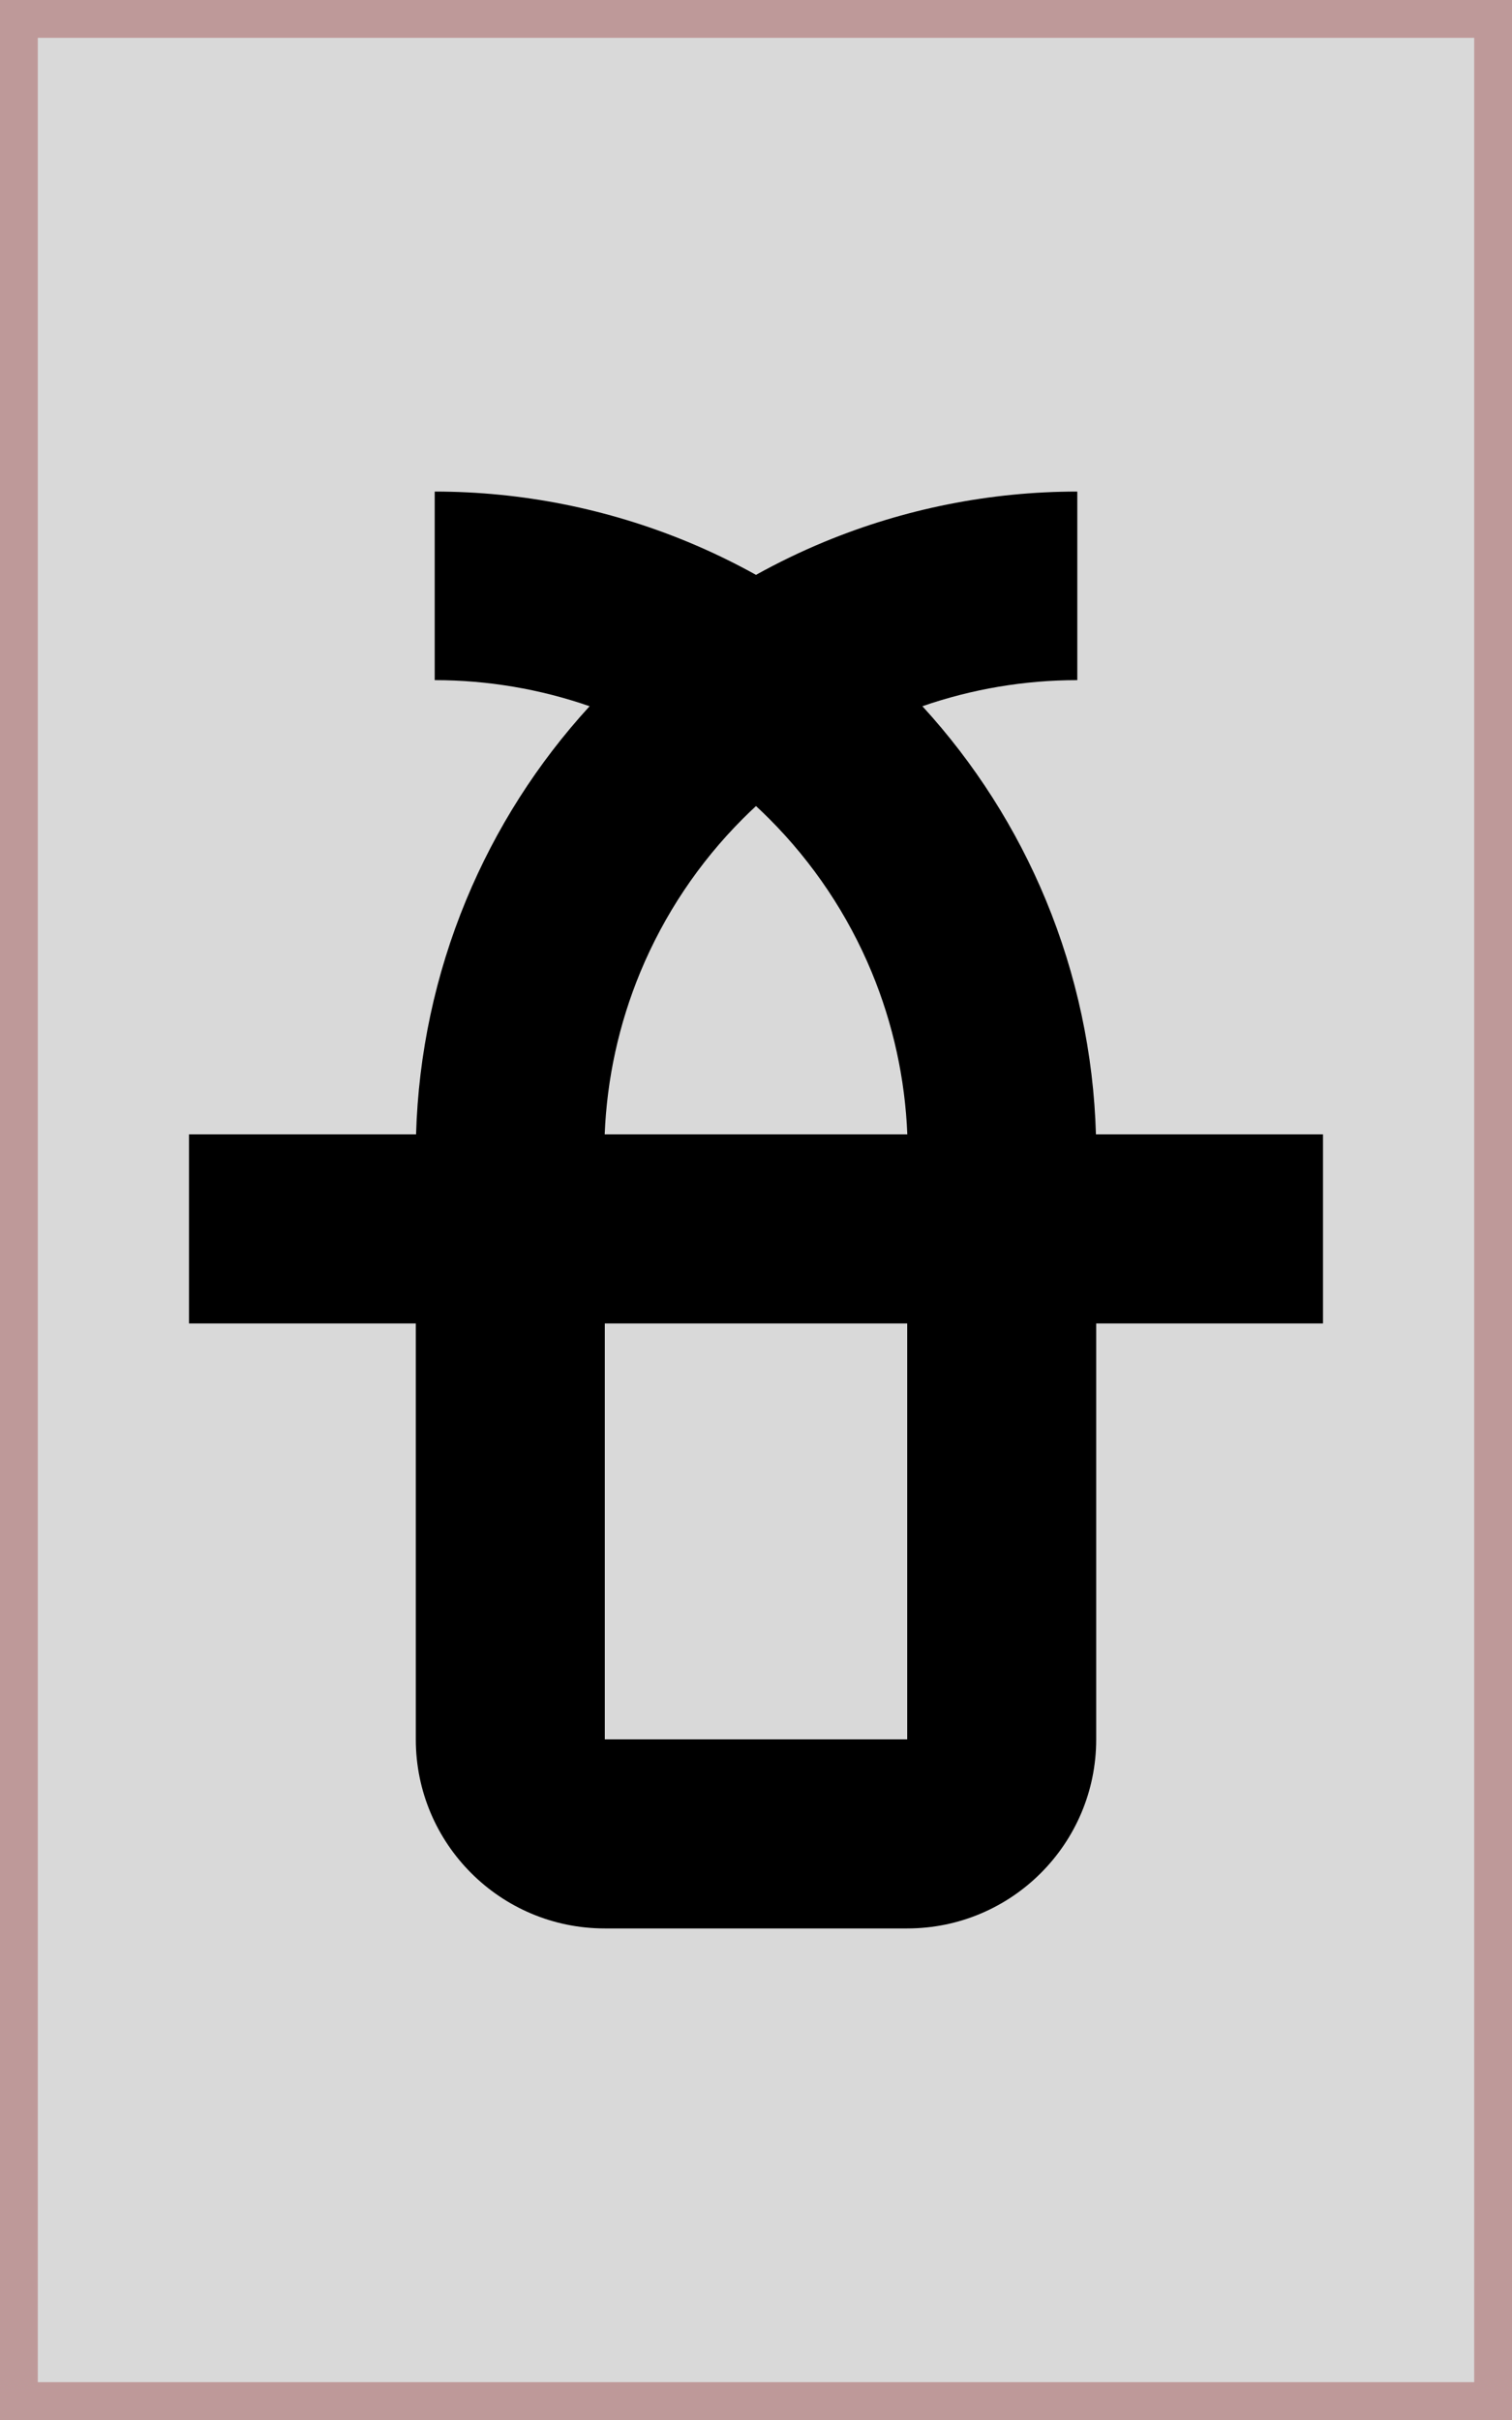 <svg width="40" height="64" viewBox="0 0 40 64" fill="none" xmlns="http://www.w3.org/2000/svg">
<rect x="0.5" y="0.5" width="39" height="63" fill="#D9D9D9" stroke="#BE9999"/>
<path fill-rule="evenodd" clip-rule="evenodd" d="M28.5 13C26.202 13 23.926 13.453 21.803 14.332C21.185 14.588 20.583 14.879 20 15.203C19.417 14.879 18.815 14.588 18.197 14.332C16.074 13.453 13.798 13 11.5 13V17.987C12.897 17.987 14.282 18.221 15.598 18.677C14.22 20.181 13.114 21.915 12.332 23.803C11.517 25.772 11.068 27.872 11.007 30H5V35H11V46C11 48.761 13.239 51 16 51H24C26.761 51 29 48.761 29 46V35H35V30H28.993C28.932 27.872 28.483 25.772 27.668 23.803C26.886 21.915 25.78 20.181 24.402 18.677C25.718 18.221 27.103 17.987 28.5 17.987V13ZM24.003 30C23.944 28.527 23.626 27.075 23.061 25.711C22.432 24.193 21.51 22.814 20.348 21.652C20.234 21.538 20.118 21.426 20 21.317C19.882 21.426 19.766 21.538 19.652 21.652C18.49 22.814 17.568 24.193 16.939 25.711C16.374 27.075 16.056 28.527 15.997 30H24.003ZM24 35H16V46H24V35Z" fill="black"/>
</svg>
